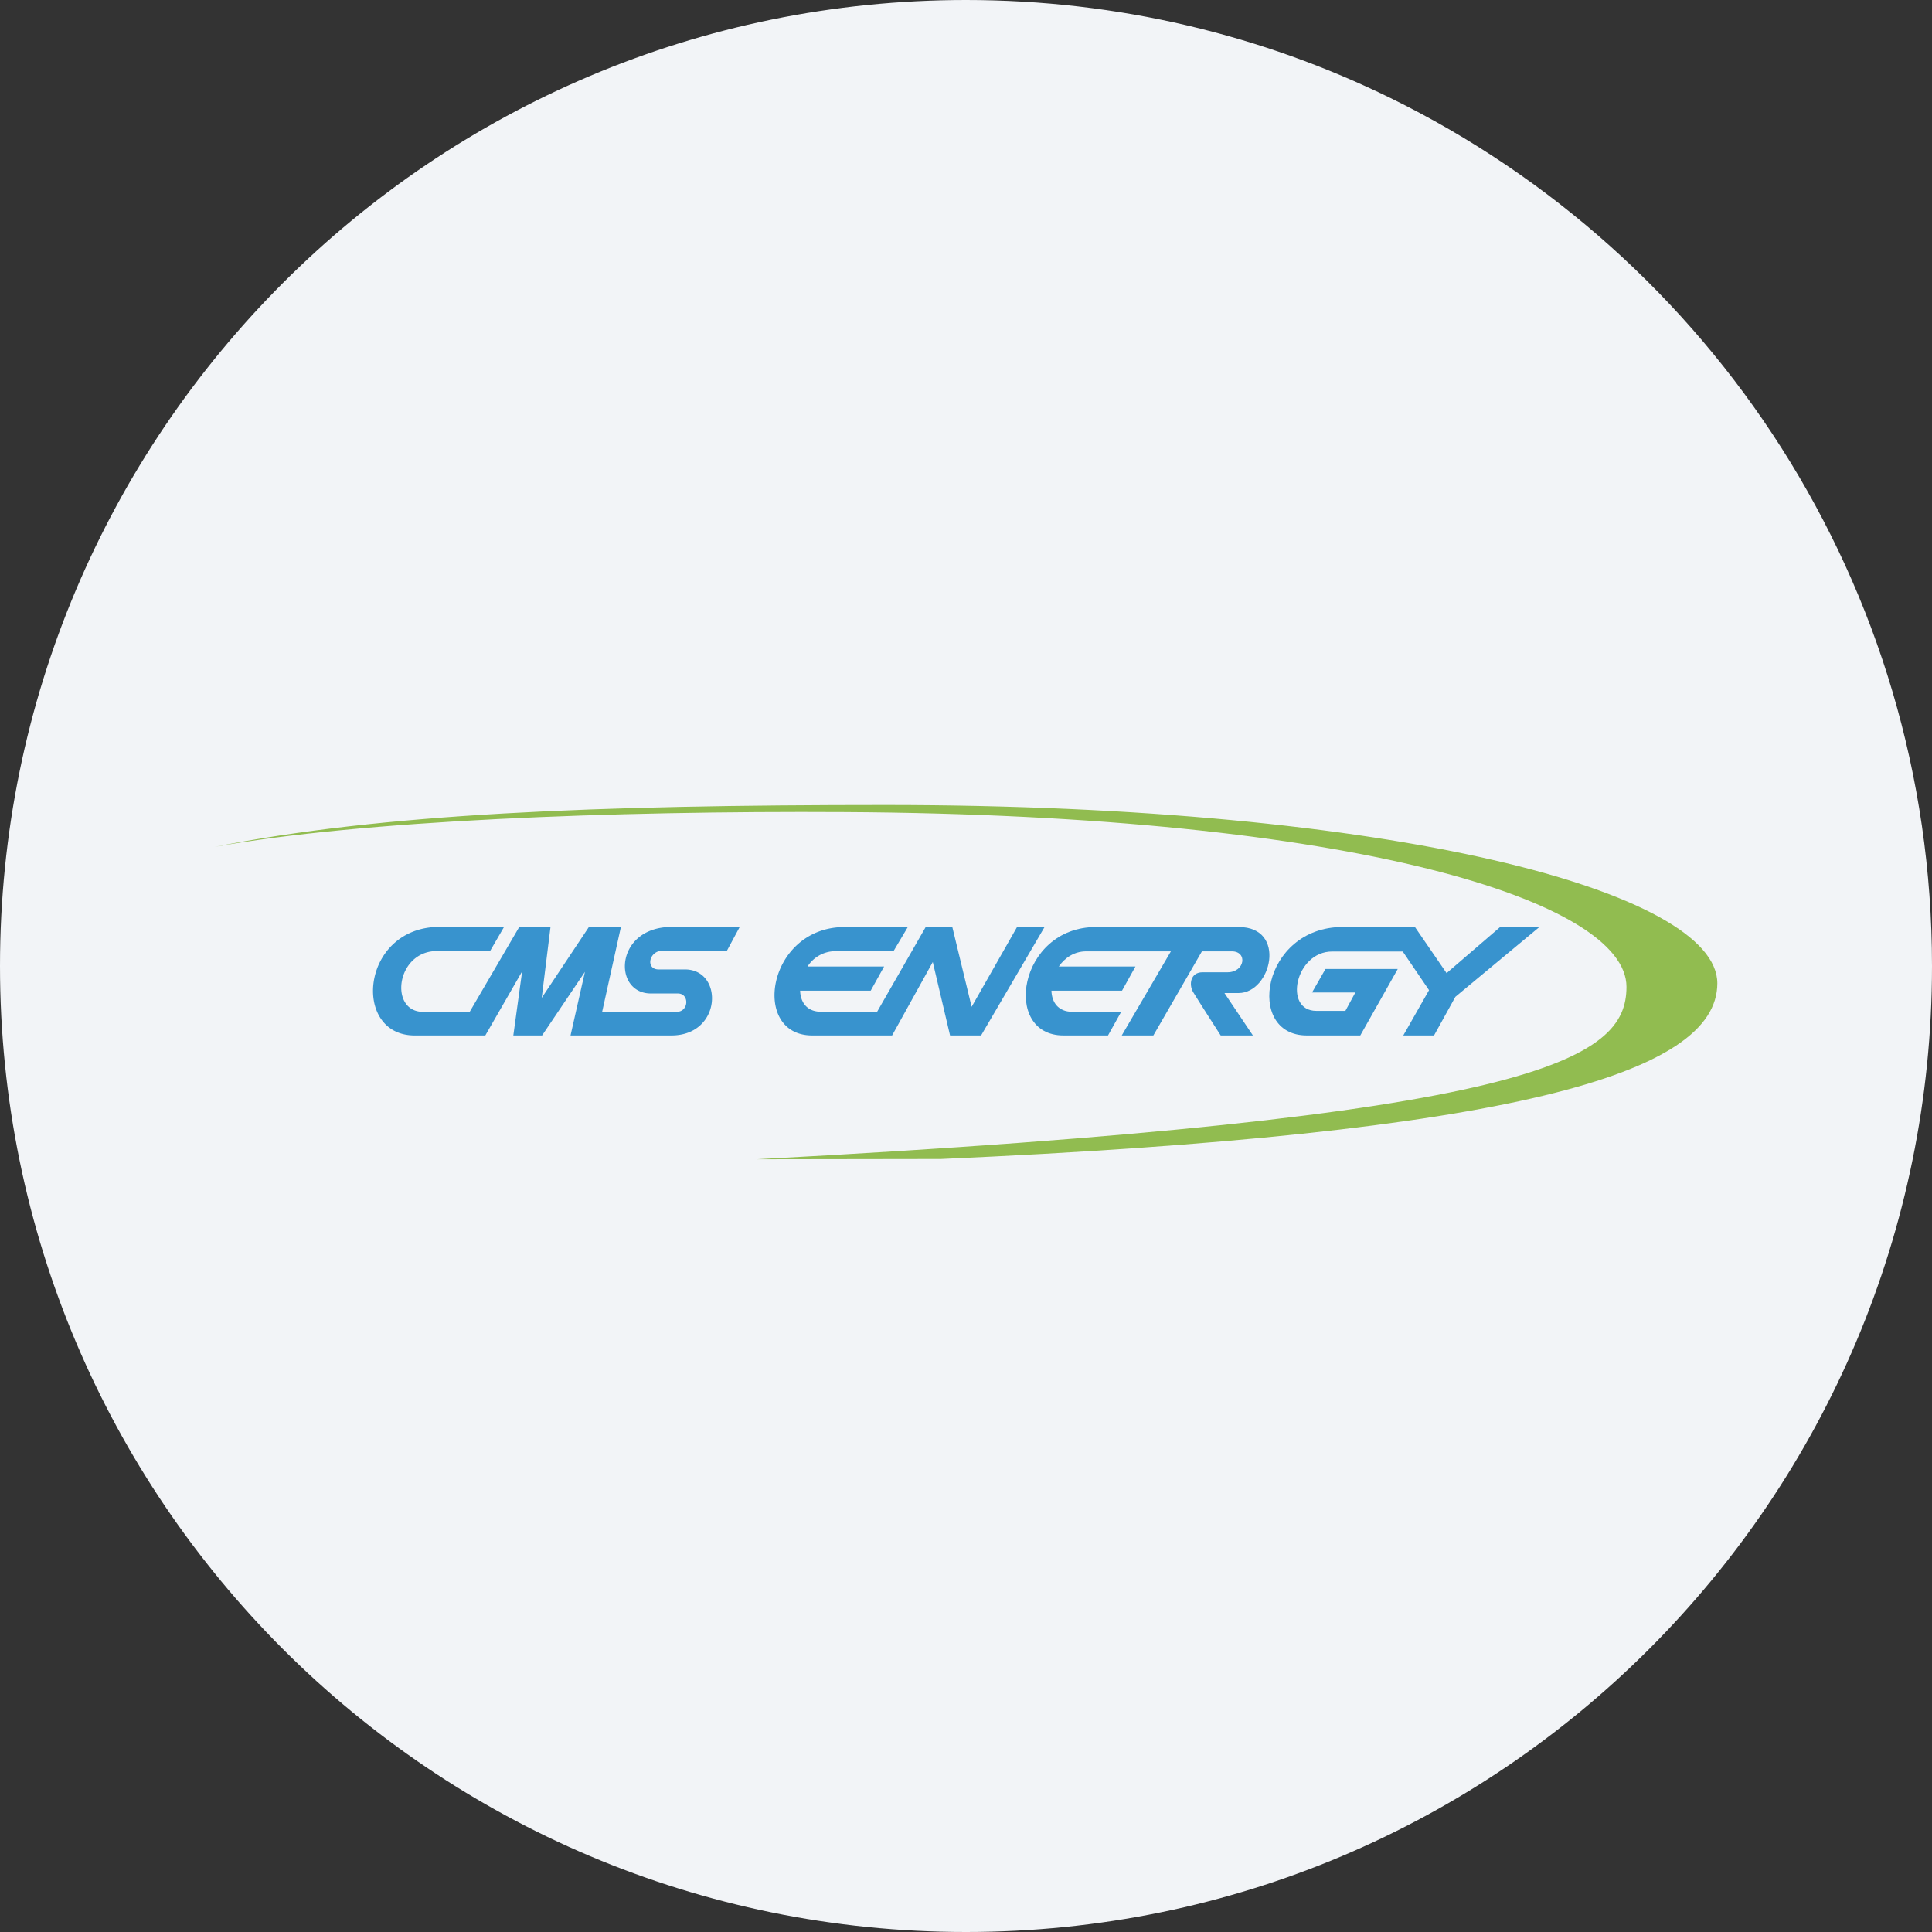 <svg width="36" height="36" fill="none" xmlns="http://www.w3.org/2000/svg"><rect width="100%" height="100%" fill="#333333" stroke="none"/><path d="M18 0c2.837 0 5.52.656 7.907 1.825C31.884 4.753 36 10.895 36 18c0 9.942-8.058 18-18 18-9.94 0-18-8.057-18-18C0 8.06 8.06 0 18 0z" fill="#F2F4F7"/><g fill-rule="evenodd" clip-rule="evenodd"><path d="M16.498 15c-5.421 0-9.381.162-12.498.78 2.722-.49 7.37-.673 11.741-.648 9.54.054 14.566 1.674 14.566 3.256 0 1.356-1.63 2.437-16.204 3.213l3.43-.005C28.155 21.126 32 20.017 32 18.323 32 16.622 26.01 15 16.498 15z" fill="#91BC50"/><path d="M13.784 17.272h-1.267c-1.066 0-1.107 1.24-.388 1.24h.502c.219 0 .207.342-.024.342H11.22l.35-1.582h-.596l-.88 1.322.164-1.322h-.582l-.924 1.582h-.869c-.637 0-.506-1.133.261-1.133h.988l.261-.45h-1.2c-1.472 0-1.647 2.023-.466 2.023h1.316l.686-1.193-.164 1.193h.536l.798-1.185-.268 1.185h1.879c.947 0 .976-1.23.253-1.23h-.492c-.244 0-.185-.35.082-.35h1.193l.238-.442zm5.167.002-.846 1.486-.36-1.486h-.496l-.905 1.578h-1.047c-.262 0-.381-.178-.388-.392h1.315l.25-.45h-1.427a.617.617 0 0 1 .512-.286h1.09l.267-.45H15.74c-1.448 0-1.759 2.02-.605 2.02h1.488l.758-1.368.322 1.368h.578l1.183-2.02h-.512z" fill="#3893CE"/><path d="M20.241 17.727c-.224 0-.4.12-.512.283h1.428l-.25.45h-1.315c.006.215.126.393.388.393h.912l-.246.441h-.83c-1.153 0-.842-2.02.605-2.02h2.662c.9 0 .61 1.23-.005 1.23h-.262l.53.79h-.6s-.431-.67-.513-.807c-.082-.136-.055-.37.174-.37h.464c.33 0 .379-.39.082-.39h-.557l-.905 1.567h-.589l.916-1.567h-1.577z" fill="#3893CE"/><path d="M28.683 17.274h-.73l-.998.859-.59-.86H25.02c-1.51 0-1.826 2.021-.67 2.021h.997l.698-1.238h-1.347l-.25.437h.807l-.186.343h-.54c-.62 0-.395-1.106.295-1.106h1.314l.49.72-.48.844h.573l.398-.72 1.565-1.3z" fill="#3893CE"/></g></svg>